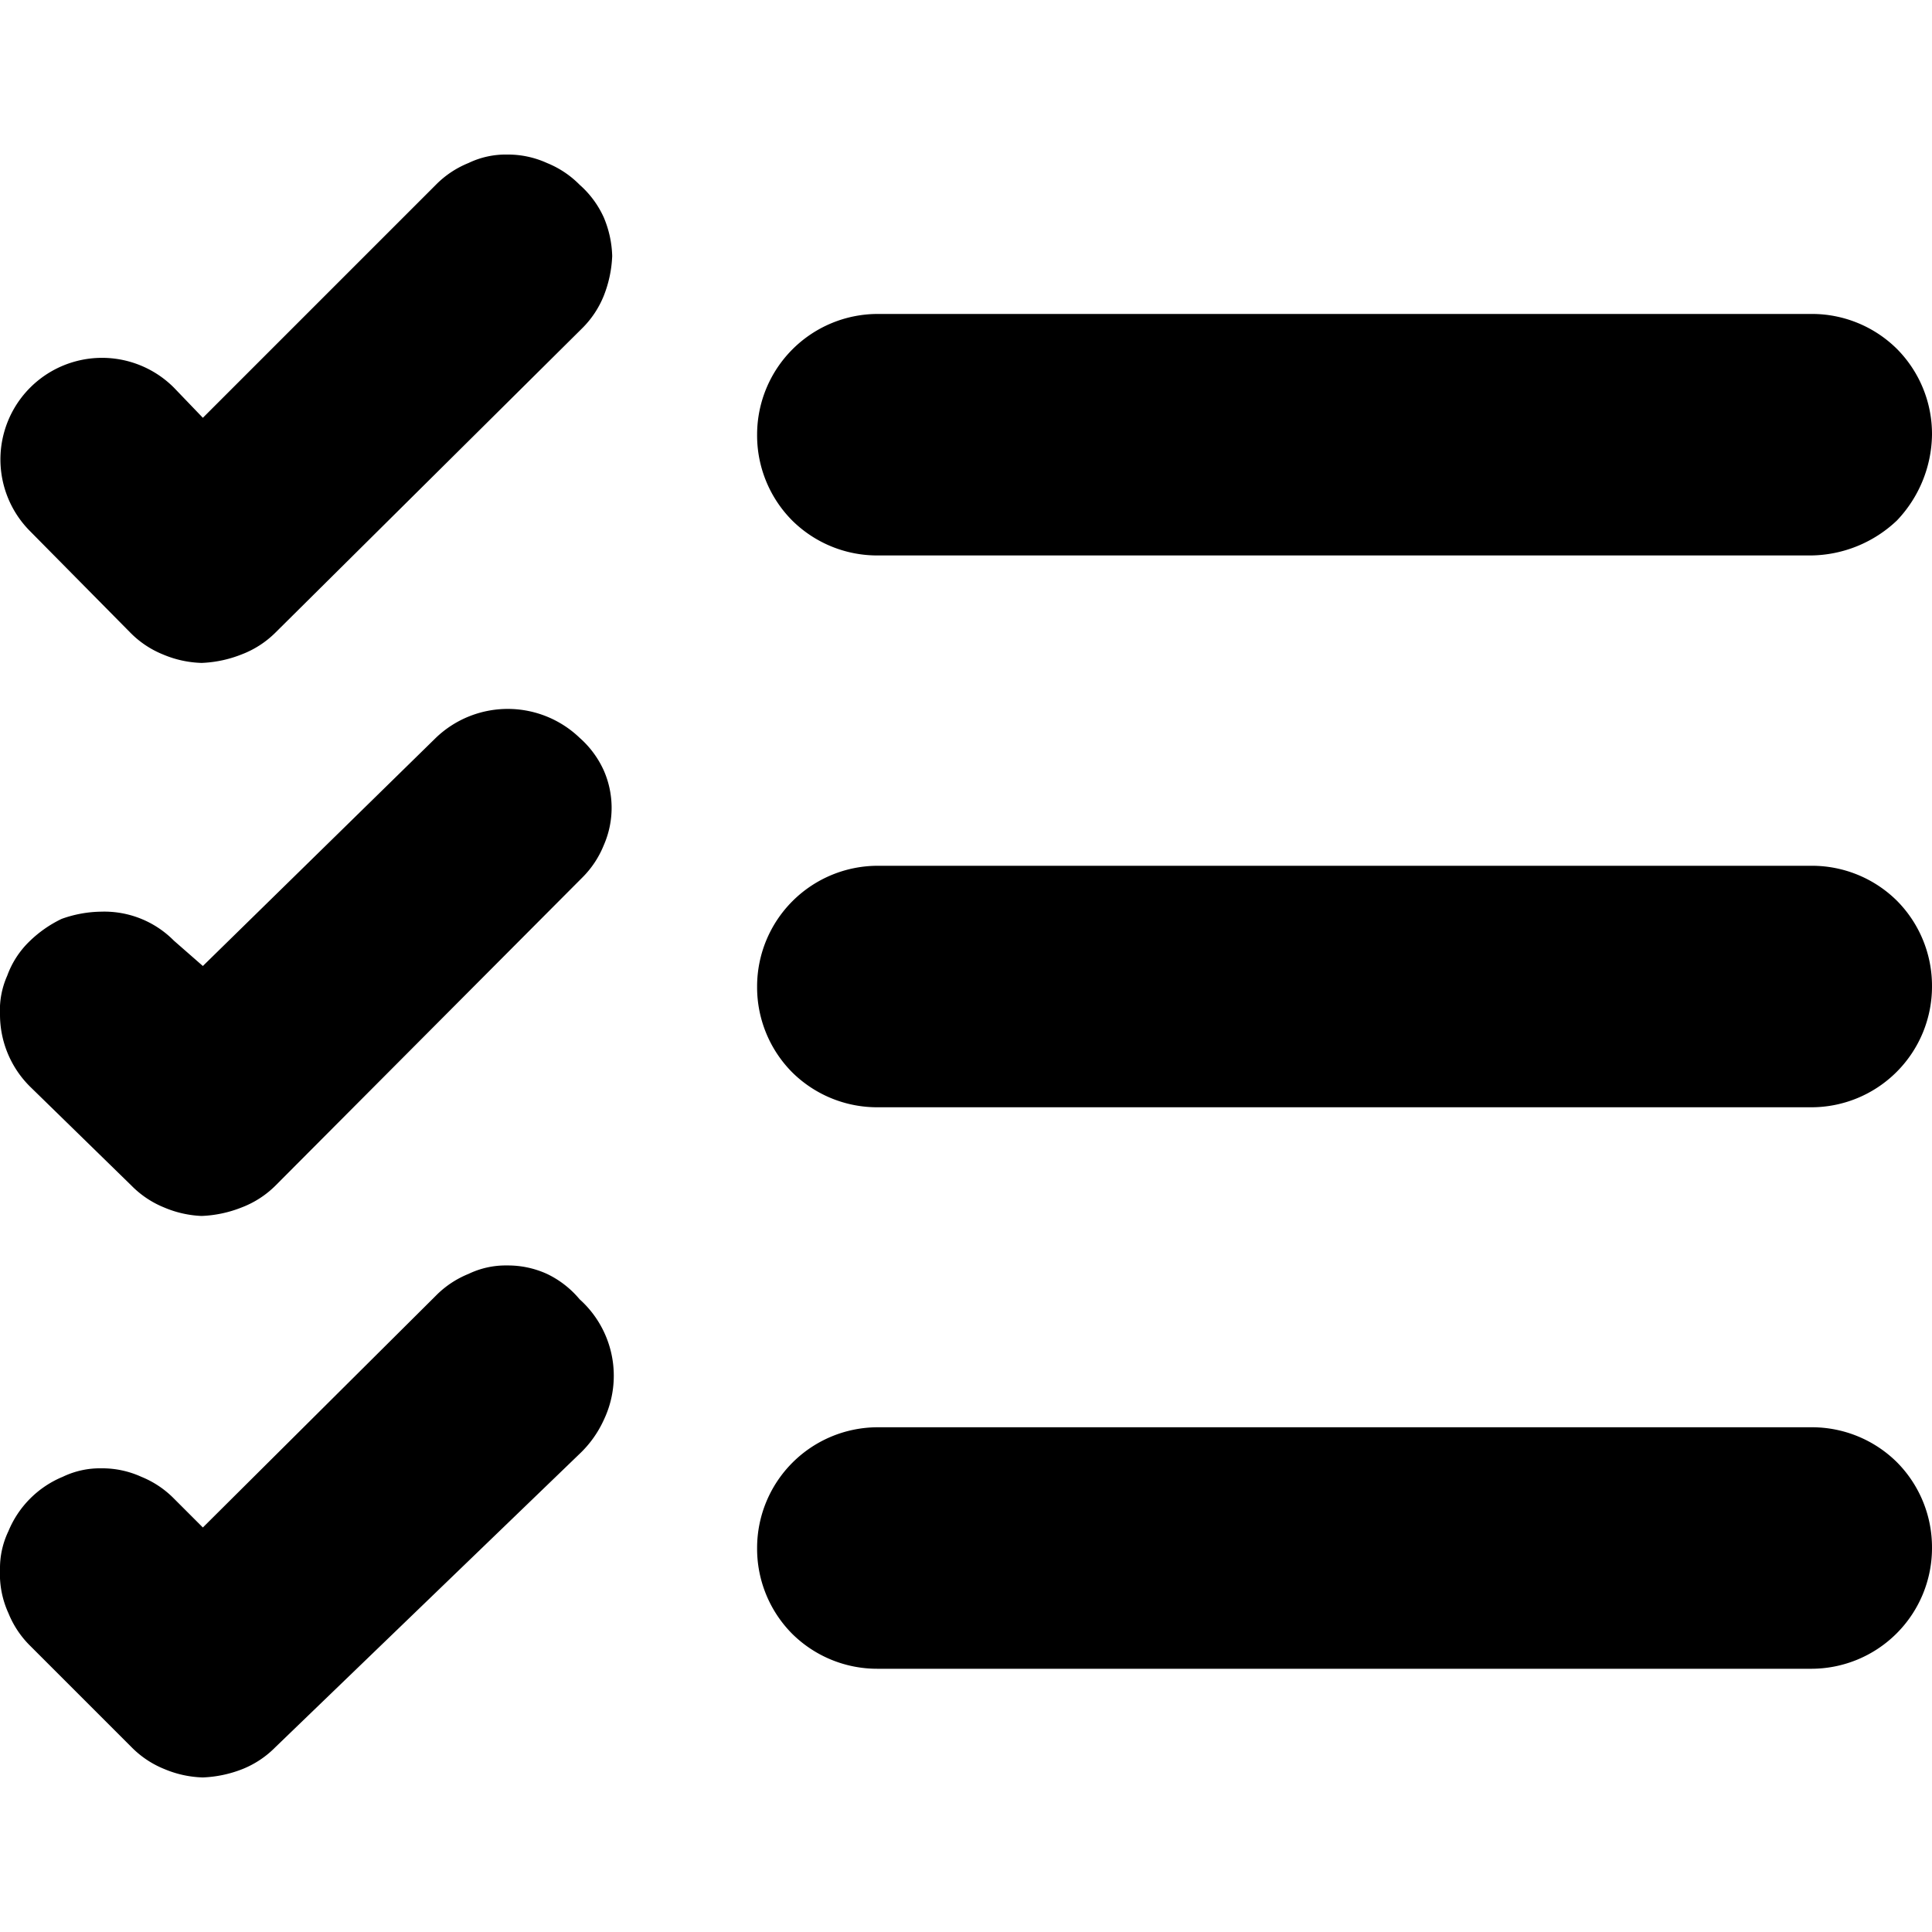 <svg xmlns="http://www.w3.org/2000/svg" viewBox="0 0 16 16"><defs><style>.a{fill-rule:evenodd;}</style></defs><path class="a" d="M4.8,1.53A.8.8,0,0,1,5,1.8a.88.88,0,0,1,.07.32A1,1,0,0,1,5,2.45a.8.8,0,0,1-.18.27L2.28,5.24A.8.8,0,0,1,2,5.42a1,1,0,0,1-.33.07.88.88,0,0,1-.32-.07.8.8,0,0,1-.27-.18L.25,4.4A.84.84,0,1,1,1.44,3.21l.24.25L3.61,1.53a.8.8,0,0,1,.27-.18.71.71,0,0,1,.32-.07.78.78,0,0,1,.33.07A.8.8,0,0,1,4.8,1.53Zm0,4.58A.8.8,0,0,1,5,6.38.77.77,0,0,1,5,7a.8.8,0,0,1-.18.27L2.28,9.82A.8.8,0,0,1,2,10a1,1,0,0,1-.33.07A.88.88,0,0,1,1.36,10a.8.8,0,0,1-.27-.18L.25,9A.84.84,0,0,1,0,8.4a.7.7,0,0,1,.06-.32A.75.75,0,0,1,.24,7.8a1,1,0,0,1,.27-.19,1,1,0,0,1,.33-.06.81.81,0,0,1,.6.24L1.68,8,3.61,6.11a.86.86,0,0,1,1.19,0Zm0,4.65a.85.85,0,0,1,.2,1,.9.9,0,0,1-.2.28L2.28,14.47a.8.8,0,0,1-.27.18,1,1,0,0,1-.33.07.88.88,0,0,1-.32-.07.8.8,0,0,1-.27-.18l-.84-.84a.8.8,0,0,1-.18-.27A.78.78,0,0,1,0,13a.71.71,0,0,1,.07-.32.83.83,0,0,1,.45-.45.71.71,0,0,1,.32-.07.78.78,0,0,1,.33.07.8.8,0,0,1,.27.18l.24.24,1.93-1.92a.8.8,0,0,1,.27-.18.71.71,0,0,1,.32-.07.78.78,0,0,1,.33.07A.8.8,0,0,1,4.8,10.76ZM15,13.82H7.27a1,1,0,0,1-.71-.29,1,1,0,0,1-.29-.71,1,1,0,0,1,1-1H15a1,1,0,0,1,.71.29,1,1,0,0,1,.29.71,1,1,0,0,1-1,1Zm0-4.65H7.27a1,1,0,0,1-.71-.29,1,1,0,0,1-.29-.71,1,1,0,0,1,1-1H15a1,1,0,0,1,.71.29,1,1,0,0,1,.29.71,1,1,0,0,1-1,1ZM15,4.6H7.27a1,1,0,0,1-.71-.29,1,1,0,0,1-.29-.71,1,1,0,0,1,1-1H15a1,1,0,0,1,.71.29A1,1,0,0,1,16,3.6a1.05,1.05,0,0,1-.29.71A1.05,1.05,0,0,1,15,4.6Z"/></svg>